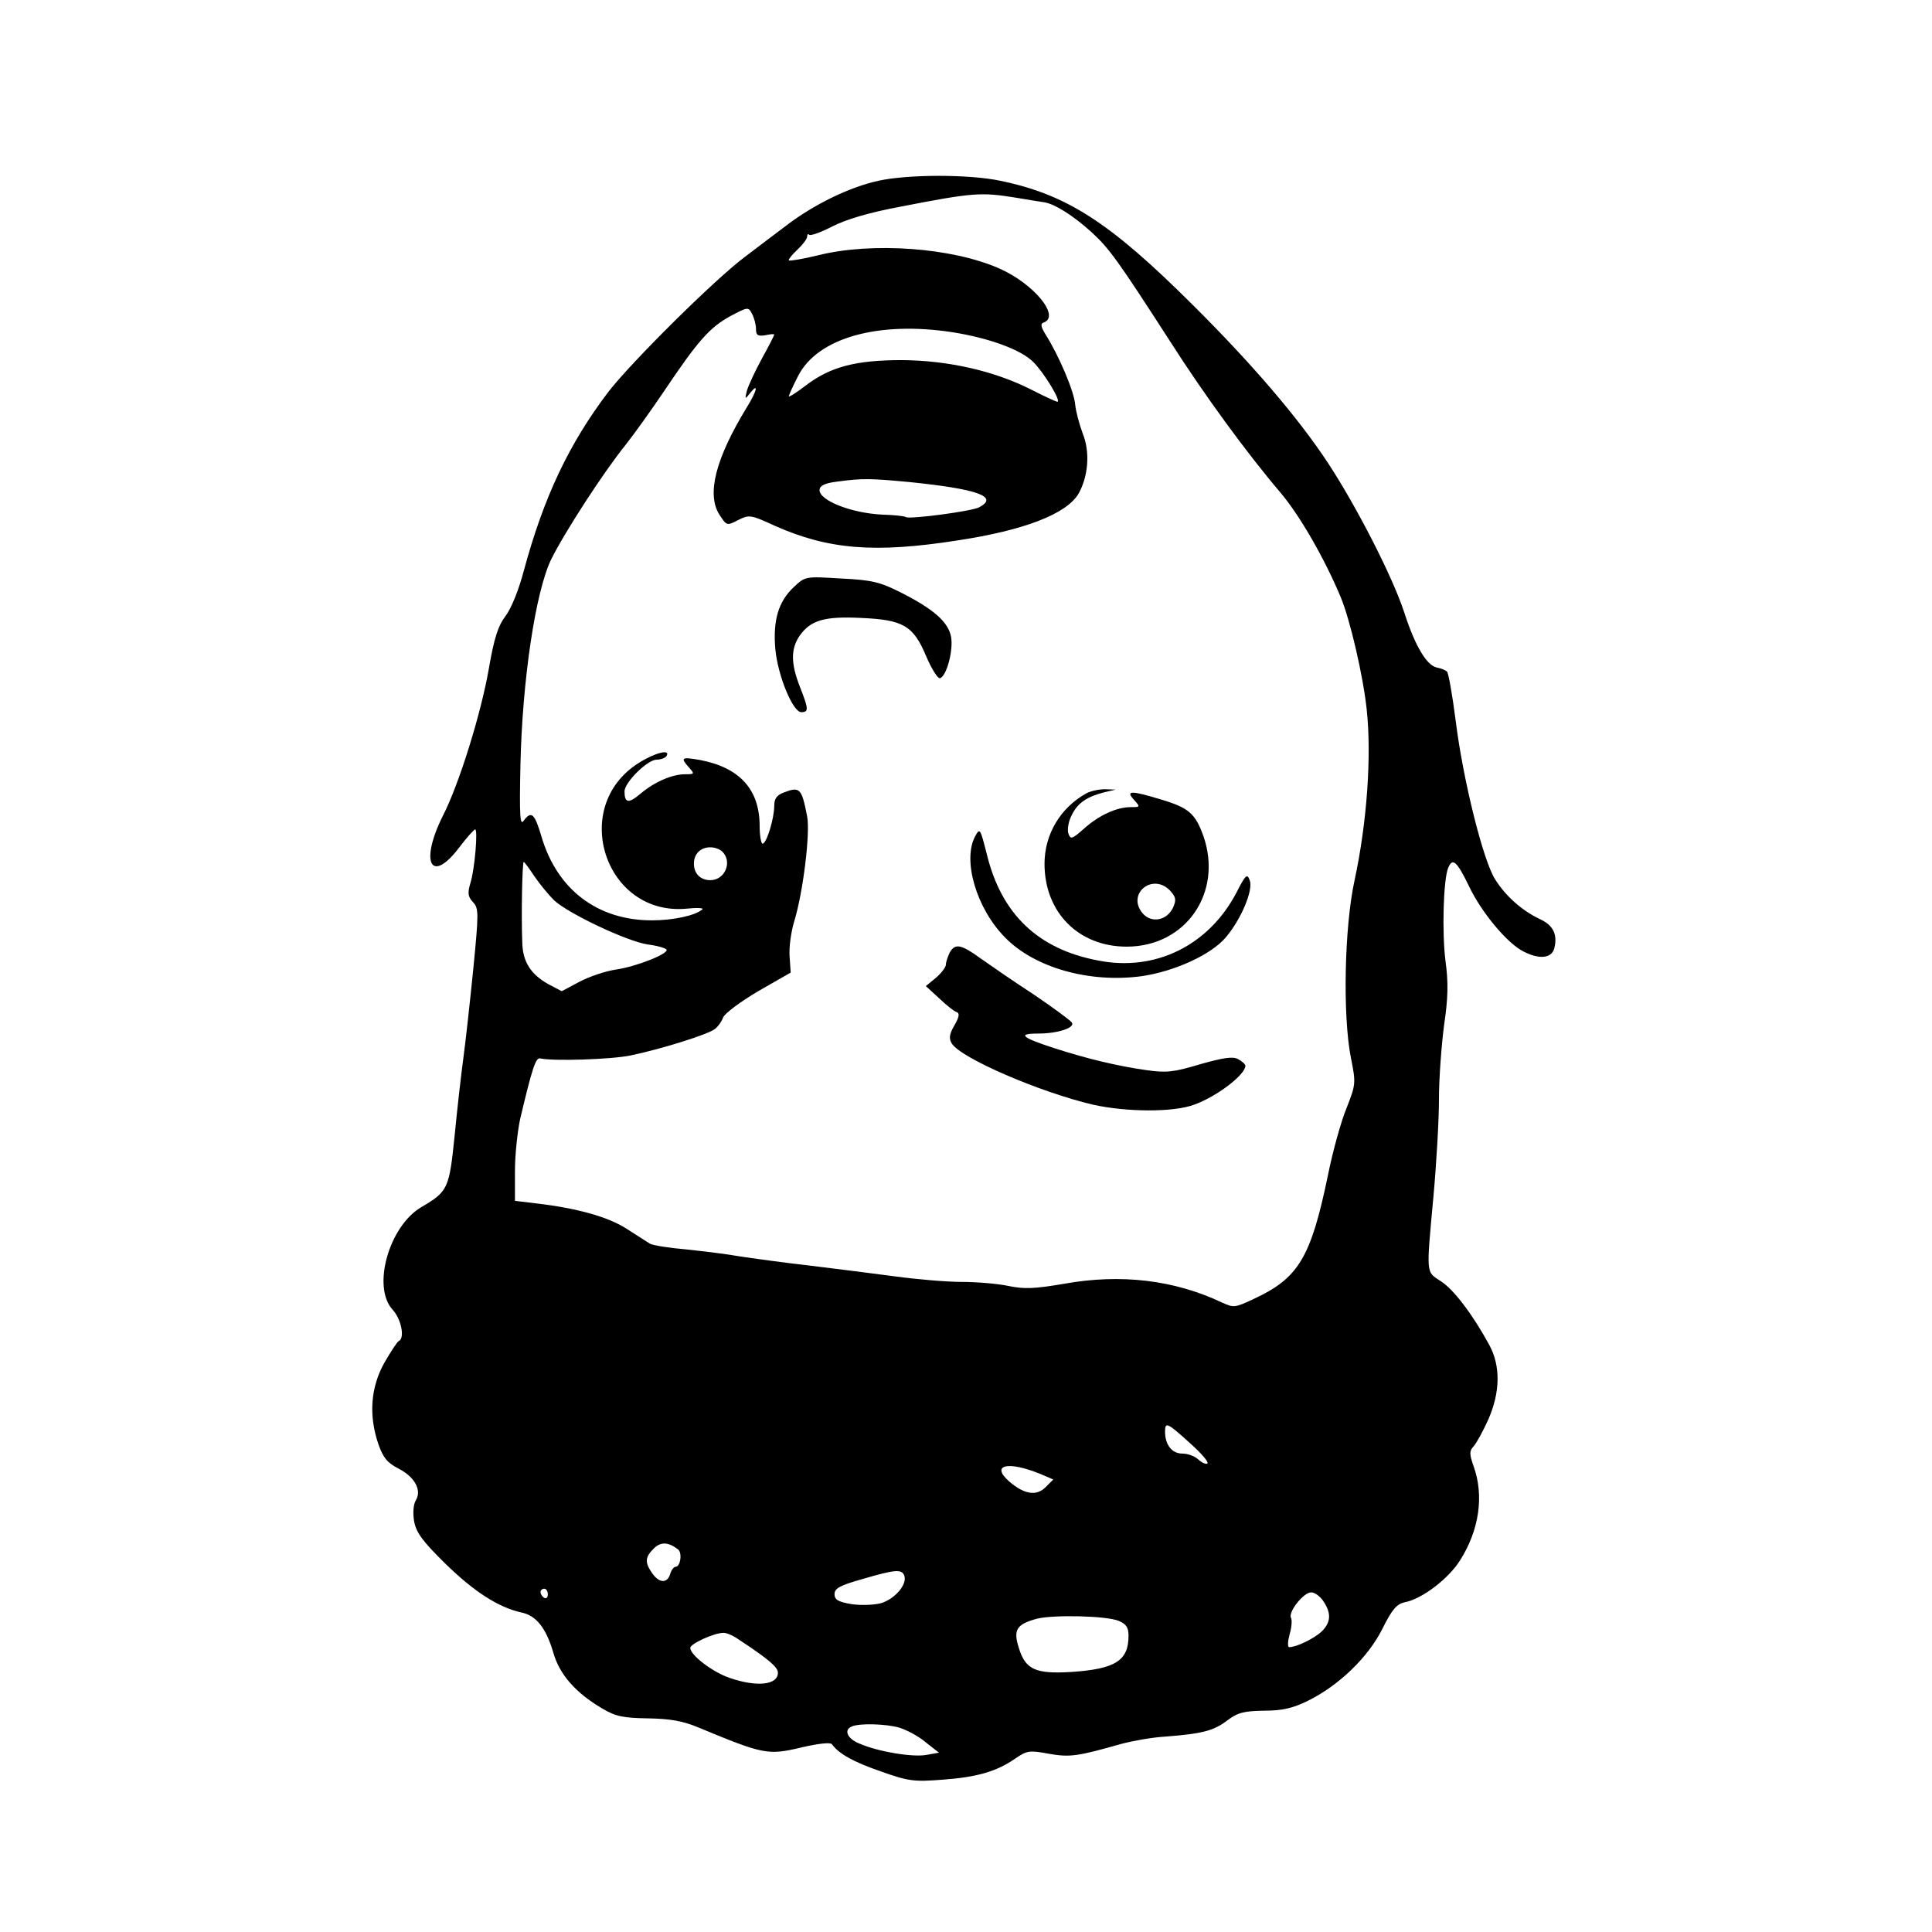 <?xml version="1.0" standalone="no"?>
<!DOCTYPE svg PUBLIC "-//W3C//DTD SVG 20010904//EN"
 "http://www.w3.org/TR/2001/REC-SVG-20010904/DTD/svg10.dtd">
<svg version="1.0" xmlns="http://www.w3.org/2000/svg"
 width="529pt" height="529pt" viewBox="0 0 529 529"
 preserveAspectRatio="xMidYMid meet">
<g transform="translate(0,529) scale(0.1,-0.1)"
fill="#000000" stroke="none">
<path d="M2405 4795 c-78 -17 -175 -64 -250 -121 -33 -25 -85 -64 -115 -87
-82 -61 -313 -290 -375 -371 -107 -141 -176 -287 -230 -486 -14 -54 -35 -106
-51 -127 -20 -26 -31 -60 -45 -141 -21 -123 -82 -320 -127 -407 -63 -127 -32
-187 45 -86 21 28 41 50 44 50 8 1 -1 -109 -13 -147 -8 -27 -7 -37 7 -52 16
-17 16 -29 1 -182 -9 -90 -21 -199 -27 -243 -6 -44 -17 -140 -24 -213 -15
-147 -18 -154 -91 -197 -89 -52 -136 -219 -79 -281 24 -26 34 -78 17 -86 -4
-1 -22 -29 -40 -60 -37 -67 -43 -143 -16 -222 13 -37 24 -51 55 -67 45 -23 65
-60 47 -88 -6 -11 -8 -33 -4 -57 6 -31 23 -54 86 -116 79 -77 145 -119 207
-133 41 -8 68 -42 88 -110 17 -60 61 -110 134 -153 37 -22 58 -26 125 -27 60
-1 95 -7 136 -24 181 -75 192 -78 287 -55 44 10 77 14 81 8 19 -26 58 -48 133
-74 76 -27 91 -29 169 -23 95 7 148 22 200 58 32 22 39 23 92 13 58 -10 78 -7
198 27 30 8 84 18 120 20 103 8 133 16 170 44 29 22 46 26 101 27 51 0 79 7
120 27 85 42 165 119 204 197 27 54 39 68 62 73 47 9 120 65 151 115 52 82 66
176 37 257 -12 34 -12 42 0 55 8 9 26 42 40 73 33 75 34 147 3 204 -45 83 -98
153 -133 175 -41 27 -40 15 -20 233 8 88 15 207 15 265 0 58 7 149 14 203 11
73 12 117 4 175 -10 78 -6 222 7 255 12 30 24 19 57 -49 34 -72 105 -157 149
-179 44 -23 78 -19 85 9 9 38 -3 63 -41 80 -48 23 -93 63 -121 108 -33 51 -88
273 -108 433 -9 71 -20 133 -24 136 -4 4 -16 9 -27 11 -28 5 -60 58 -90 151
-32 98 -130 289 -208 408 -82 125 -210 274 -371 434 -227 226 -344 302 -527
340 -85 18 -252 18 -334 0z m375 -46 c36 -6 72 -12 80 -13 29 -5 78 -36 128
-81 49 -45 71 -75 218 -303 90 -141 208 -303 301 -412 53 -63 120 -180 164
-285 26 -63 61 -214 71 -306 14 -128 1 -311 -33 -469 -28 -127 -33 -371 -10
-487 14 -69 13 -73 -12 -137 -15 -36 -38 -119 -51 -184 -47 -227 -81 -282
-204 -339 -51 -24 -54 -24 -87 -9 -129 61 -275 79 -431 51 -82 -14 -110 -15
-153 -6 -28 6 -86 11 -127 11 -42 0 -123 7 -182 15 -59 8 -165 21 -237 30 -71
8 -157 20 -190 25 -33 6 -99 14 -146 19 -47 4 -92 11 -100 16 -8 5 -36 23 -64
41 -50 32 -135 56 -247 69 l-58 7 0 82 c0 44 7 108 14 141 33 140 43 170 55
167 35 -8 194 -3 247 8 79 16 215 58 232 73 8 6 18 20 22 31 4 11 47 43 96 72
l89 51 -3 44 c-2 24 4 67 12 94 25 80 45 245 36 290 -15 77 -20 82 -64 65 -19
-7 -26 -17 -26 -36 0 -35 -21 -104 -32 -104 -4 0 -8 22 -8 48 0 100 -54 160
-163 181 -51 9 -55 7 -30 -21 15 -17 15 -18 -11 -18 -36 0 -84 -21 -122 -53
-33 -28 -44 -26 -44 6 0 25 63 87 88 87 12 0 24 5 27 10 12 20 -32 9 -76 -19
-191 -120 -92 -420 131 -399 28 3 48 2 43 -2 -19 -17 -80 -30 -138 -30 -149 0
-259 84 -302 228 -19 65 -28 73 -49 45 -10 -15 -12 11 -9 152 5 231 41 474 84
563 36 73 142 237 204 314 23 29 71 96 106 148 92 137 124 173 180 204 49 26
50 26 60 7 6 -11 11 -30 11 -42 0 -17 5 -20 25 -17 14 3 25 4 25 2 0 -2 -15
-32 -34 -66 -19 -35 -37 -74 -41 -88 -6 -24 -5 -24 9 -6 24 30 19 6 -9 -39
-86 -141 -110 -237 -76 -293 21 -32 21 -32 52 -16 30 15 34 15 99 -15 148 -66
275 -76 500 -41 186 28 300 73 333 128 27 48 32 114 12 164 -9 24 -19 60 -21
80 -3 37 -45 135 -81 192 -13 21 -15 30 -5 33 46 17 -27 106 -122 148 -129 57
-348 73 -496 36 -41 -10 -77 -16 -80 -14 -2 2 8 15 23 29 15 14 27 30 27 36 0
6 3 9 6 5 4 -3 32 7 63 23 37 19 100 38 186 54 200 39 221 40 315 25z m-170
-369 c100 -16 187 -48 220 -82 29 -29 77 -108 65 -108 -3 0 -36 15 -73 34
-101 51 -227 79 -352 80 -126 0 -196 -18 -263 -69 -26 -20 -47 -33 -47 -30 0
3 11 28 25 55 53 105 220 152 425 120z m-119 -410 c186 -19 245 -40 190 -69
-20 -11 -189 -33 -200 -27 -4 3 -33 6 -66 7 -84 4 -173 39 -171 68 1 11 14 18
46 22 73 10 93 9 201 -1z m-513 -1012 c28 -28 7 -78 -33 -78 -27 0 -45 18 -45
45 0 27 18 45 45 45 12 0 26 -5 33 -12z m-515 -67 c15 -22 39 -51 54 -66 40
-37 199 -112 256 -121 26 -3 49 -10 52 -14 7 -11 -83 -47 -140 -55 -27 -4 -72
-19 -98 -33 l-49 -26 -36 19 c-49 27 -71 62 -72 115 -3 76 0 220 4 220 2 0 15
-18 29 -39z m1797 -1554 c29 -26 50 -50 46 -54 -3 -3 -14 1 -24 10 -10 10 -30
17 -45 17 -28 0 -47 24 -47 60 0 28 6 25 70 -33z m-411 -83 l35 -15 -21 -21
c-25 -25 -58 -20 -99 15 -53 46 -5 58 85 21z m-993 -206 c13 -9 7 -48 -6 -48
-5 0 -12 -9 -15 -20 -8 -26 -30 -25 -49 2 -21 30 -20 44 4 68 19 19 40 18 66
-2z m620 -72 c9 -24 -26 -65 -65 -76 -21 -5 -56 -6 -81 -2 -35 6 -45 12 -45
27 0 16 15 24 75 41 92 27 109 28 116 10z m-976 -52 c0 -8 -4 -12 -10 -9 -5 3
-10 10 -10 16 0 5 5 9 10 9 6 0 10 -7 10 -16z m2124 -19 c22 -33 20 -58 -6
-83 -21 -19 -68 -42 -88 -42 -5 0 -4 16 1 35 6 19 7 40 4 45 -9 15 34 70 55
70 10 0 25 -11 34 -25z m-561 -53 c21 -9 27 -18 27 -41 0 -68 -36 -91 -157
-99 -99 -6 -126 7 -144 68 -15 48 -5 63 51 78 46 11 188 8 223 -6z m-1042 -50
c85 -56 109 -77 109 -92 0 -34 -58 -40 -133 -14 -46 16 -107 62 -107 82 0 11
65 41 90 41 8 1 27 -7 41 -17z m440 -242 c20 -6 53 -23 73 -40 l37 -29 -34 -6
c-37 -7 -131 8 -184 31 -33 13 -44 38 -20 47 21 9 91 7 128 -3z"/>
<path d="M2174 3683 c-43 -40 -58 -92 -51 -171 7 -73 48 -172 71 -172 21 0 20
9 -4 70 -25 64 -25 104 0 140 30 42 68 53 168 48 115 -5 143 -21 178 -105 15
-35 32 -62 38 -60 18 6 37 77 30 114 -8 40 -47 75 -138 121 -56 28 -78 34
-163 38 -98 6 -98 6 -129 -23z"/>
<path d="M2975 3118 c-71 -39 -115 -112 -115 -193 0 -133 93 -227 225 -227
162 0 264 148 210 303 -22 61 -40 77 -113 99 -85 26 -101 26 -77 0 18 -20 17
-20 -9 -20 -38 0 -87 -22 -128 -59 -34 -30 -37 -30 -43 -12 -3 11 1 34 10 50
16 33 42 50 90 62 l30 7 -30 1 c-16 0 -39 -5 -50 -11z m230 -268 c15 -17 16
-24 7 -45 -17 -36 -60 -44 -84 -15 -44 54 30 112 77 60z"/>
<path d="M2670 3000 c-35 -65 3 -197 82 -277 81 -83 231 -125 373 -106 91 13
191 59 231 106 42 49 76 130 66 156 -7 20 -11 17 -37 -34 -76 -144 -222 -216
-378 -185 -165 31 -265 127 -305 291 -18 71 -19 73 -32 49z"/>
<path d="M2600 2681 c-5 -11 -10 -25 -10 -32 0 -7 -12 -23 -27 -36 l-28 -23
36 -33 c20 -19 41 -36 48 -38 9 -3 8 -13 -6 -37 -14 -24 -15 -36 -7 -49 24
-40 242 -134 388 -168 91 -20 218 -21 275 0 62 22 141 82 141 107 0 4 -9 12
-20 18 -14 8 -40 4 -104 -14 -73 -22 -93 -24 -148 -16 -78 11 -161 31 -248 59
-93 30 -106 41 -48 41 55 0 102 16 93 30 -4 6 -50 40 -103 76 -54 35 -119 80
-146 99 -55 40 -71 43 -86 16z"/>
</g>
</svg>

